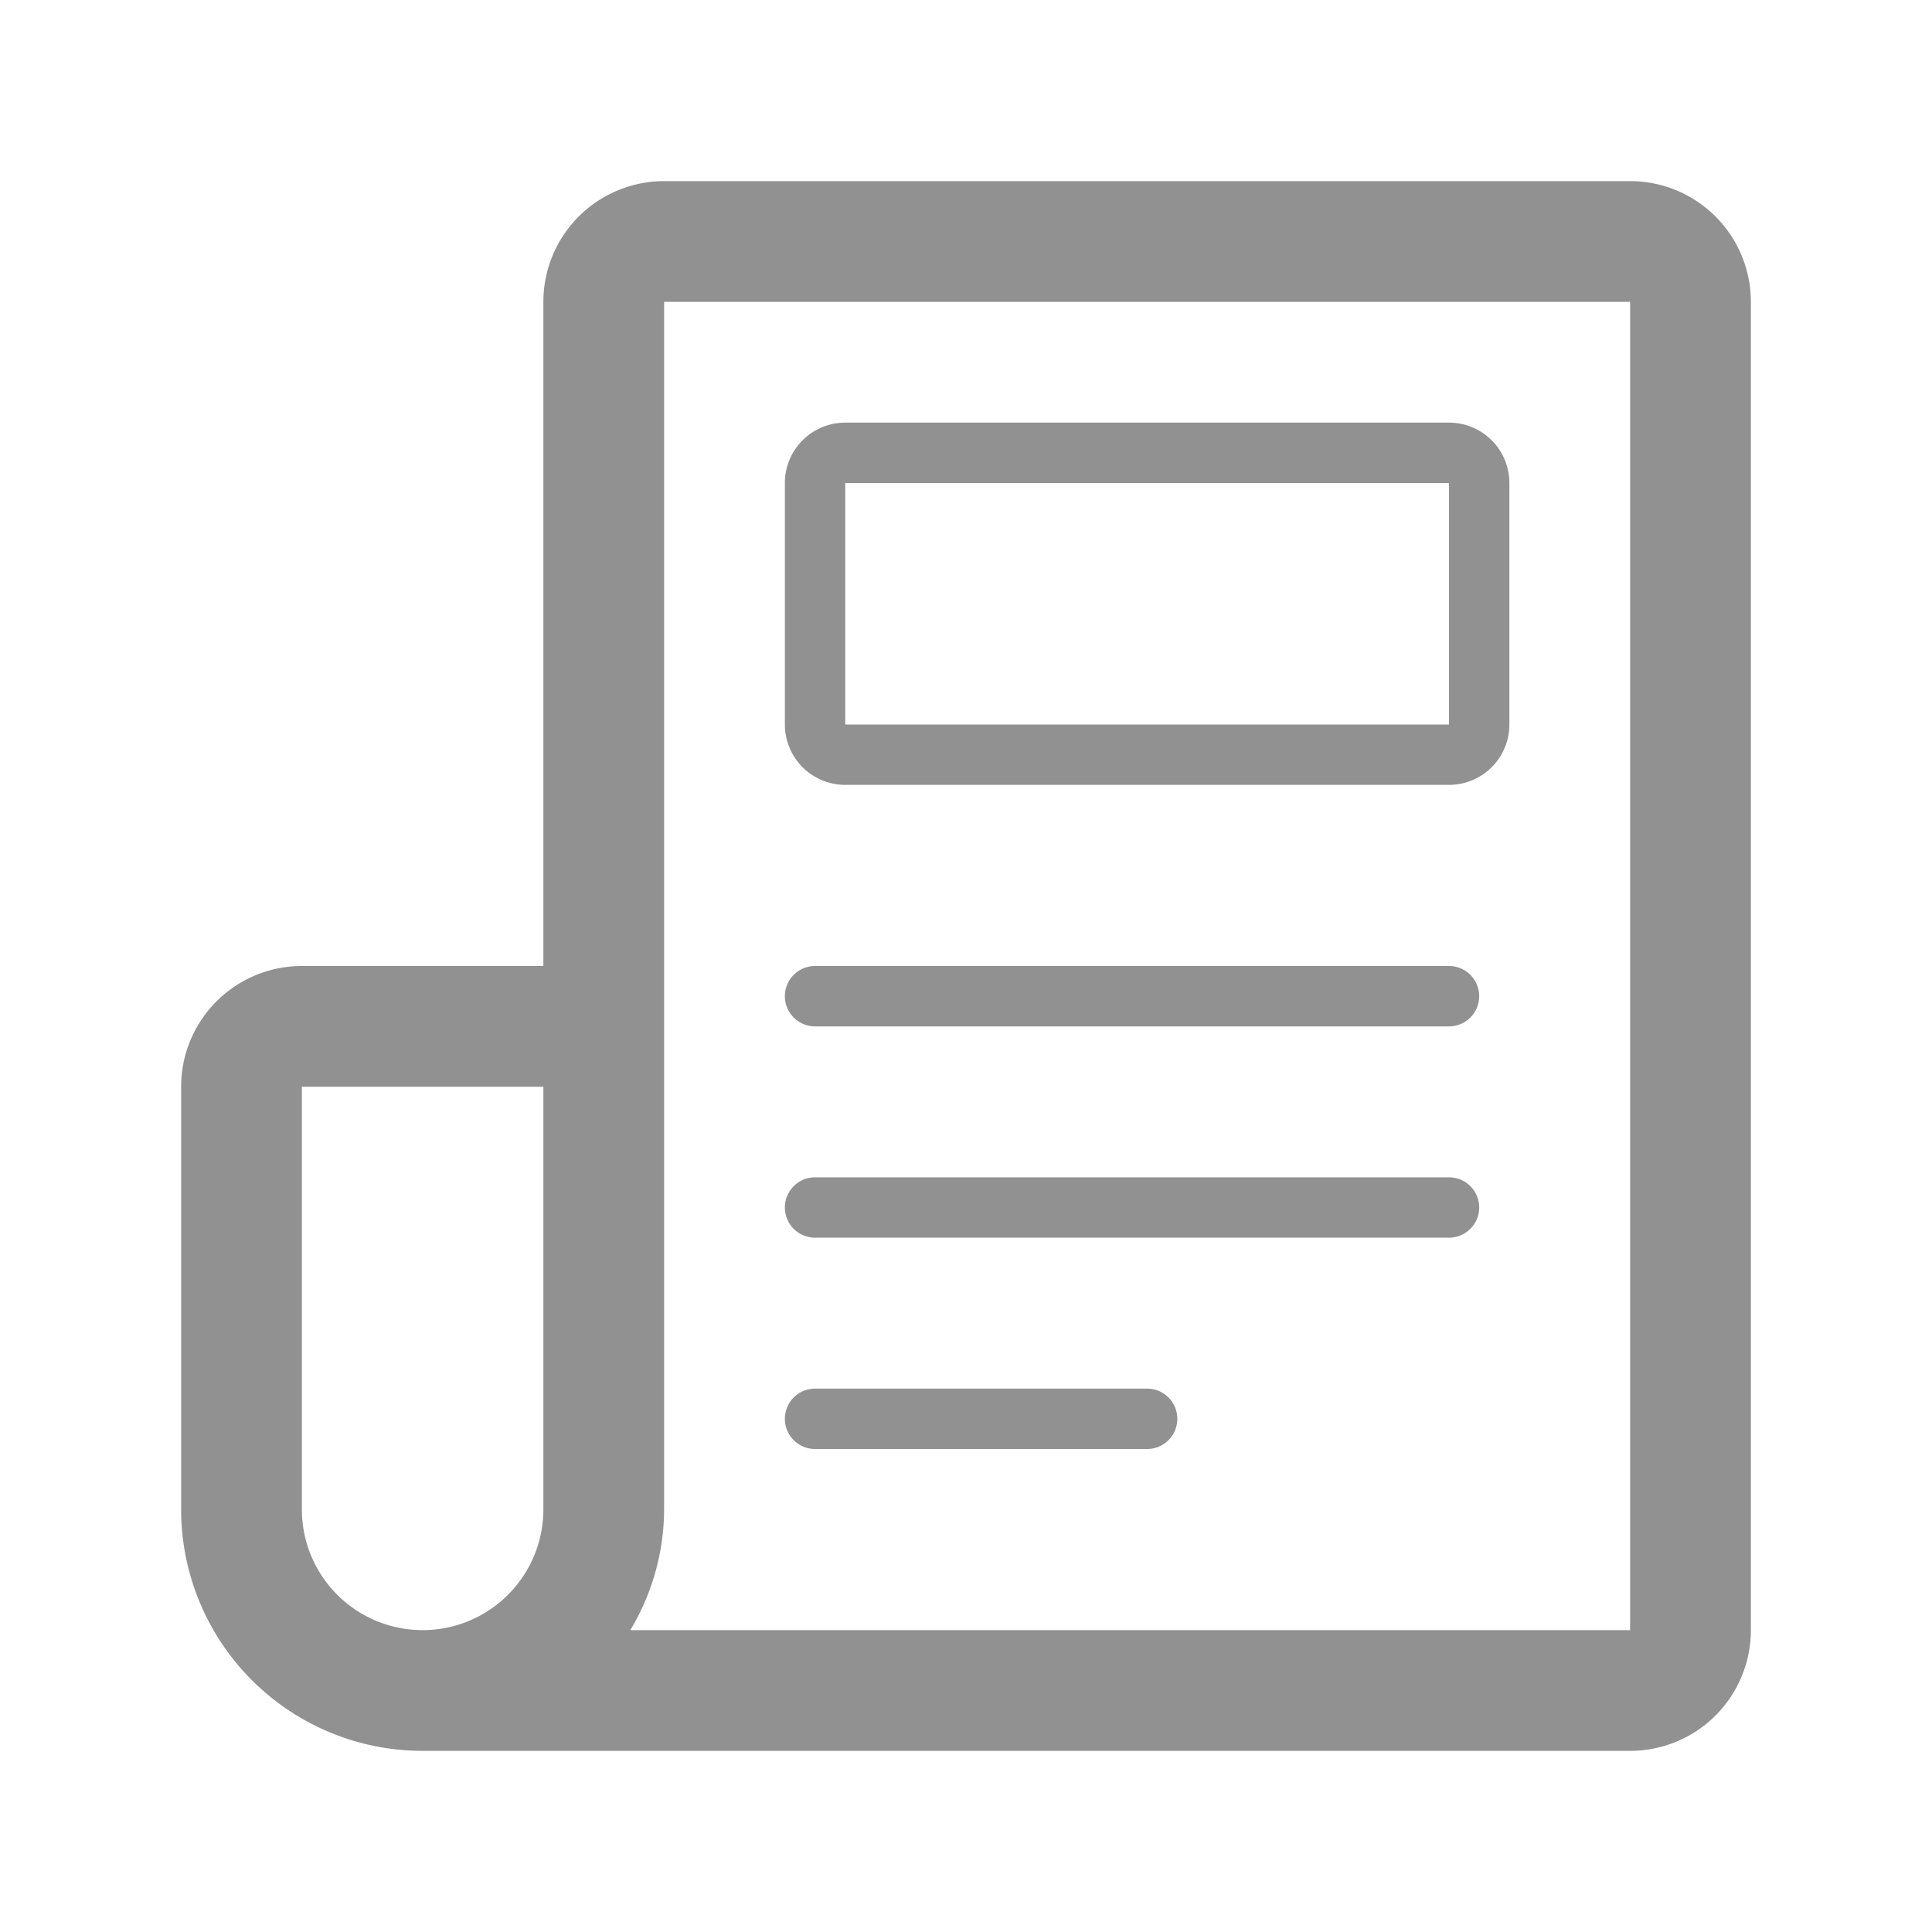 <svg xmlns="http://www.w3.org/2000/svg" viewBox="0 0 32 32"><defs><style>.cls-1{fill:none;}.cls-2{fill:#919191;}</style></defs><title>Media_BookStore_32px</title><g id="Square"><rect class="cls-1" width="32" height="32"/></g><g id="Icon"><path class="cls-2" d="M27,3H11A2,2,0,0,0,9,5V16H5a2,2,0,0,0-2,2v7a4,4,0,0,0,4,4H27a2,2,0,0,0,2-2V5A2,2,0,0,0,27,3ZM9,25a2,2,0,0,1-4,0V18H9Zm18,2H10.44A3.91,3.91,0,0,0,11,25V5H27Z"/><path class="cls-2" d="M14,13H24a1,1,0,0,0,1-1V8a1,1,0,0,0-1-1H14a1,1,0,0,0-1,1v4A1,1,0,0,0,14,13Zm0-5H24v4h0v0H14Z"/><path class="cls-2" d="M13.5,17H24a.5.5,0,0,0,0-1H13.5a.5.5,0,0,0,0,1Z"/><path class="cls-2" d="M13.5,20.5H24a.5.5,0,0,0,0-1H13.5a.5.5,0,0,0,0,1Z"/><path class="cls-2" d="M13.5,24H19a.5.5,0,0,0,0-1H13.5a.5.5,0,0,0,0,1Z"/></g></svg>